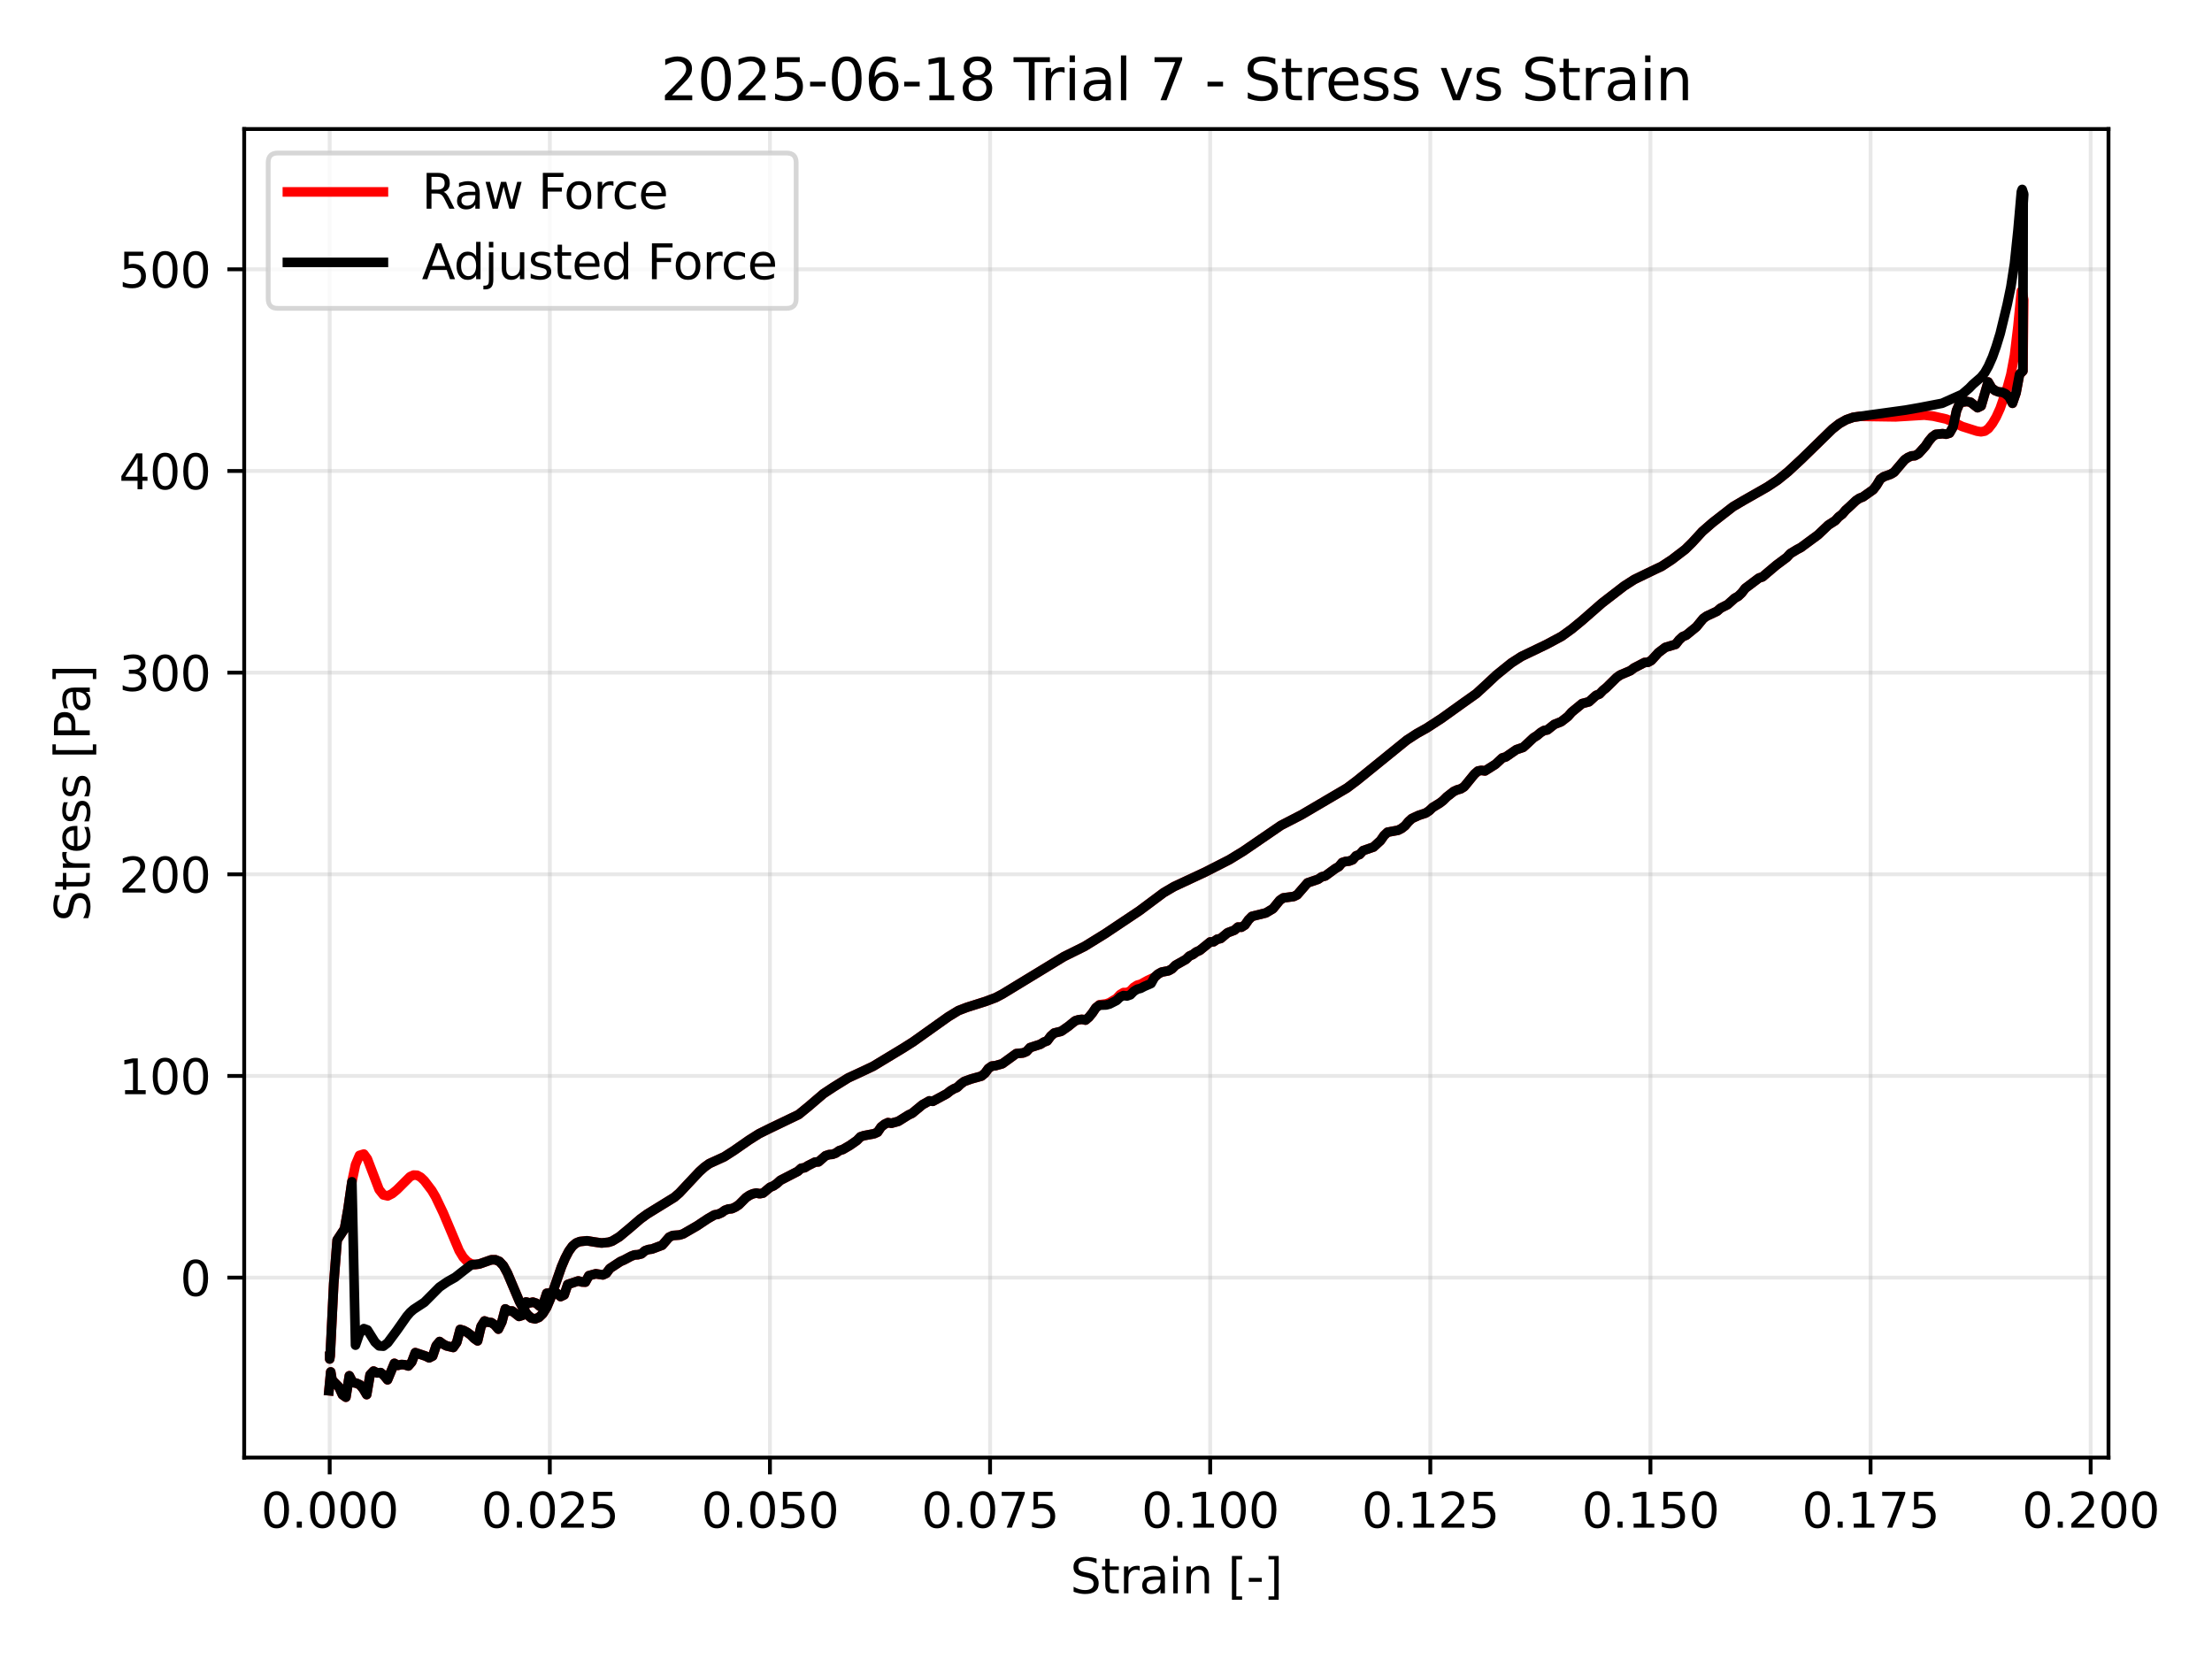 <?xml version="1.0" encoding="utf-8" standalone="no"?>
<!DOCTYPE svg PUBLIC "-//W3C//DTD SVG 1.1//EN"
  "http://www.w3.org/Graphics/SVG/1.1/DTD/svg11.dtd">
<svg xmlns:xlink="http://www.w3.org/1999/xlink" width="460.8pt" height="345.6pt" viewBox="0 0 460.8 345.6" xmlns="http://www.w3.org/2000/svg" version="1.1">
 <defs>
  <style type="text/css">*{stroke-linejoin: round; stroke-linecap: butt}</style>
 </defs>
 <g id="figure_1">
  <g id="patch_1">
   <path d="M 0 345.6 
L 460.8 345.6 
L 460.8 0 
L 0 0 
z
" style="fill: #ffffff"/>
  </g>
  <g id="axes_1">
   <g id="patch_2">
    <path d="M 50.87 303.64 
L 439.238 303.64 
L 439.238 26.88 
L 50.87 26.88 
z
" style="fill: #ffffff"/>
   </g>
   <g id="matplotlib.axis_1">
    <g id="xtick_1">
     <g id="line2d_1">
      <path d="M 68.681 303.64 
L 68.681 26.88 
" clip-path="url(#p1d30af676f)" style="fill: none; stroke: #b0b0b0; stroke-opacity: 0.3; stroke-width: 0.8; stroke-linecap: square"/>
     </g>
     <g id="line2d_2">
      <defs>
       <path id="m12e8b07e0e" d="M 0 0 
L 0 3.5 
" style="stroke: #000000; stroke-width: 0.8"/>
      </defs>
      <g>
       <use xlink:href="#m12e8b07e0e" x="68.681" y="303.64" style="stroke: #000000; stroke-width: 0.8"/>
      </g>
     </g>
     <g id="text_1">
      <!-- 0.000 -->
      <g transform="translate(54.367 318.238) scale(0.1 -0.1)">
       <defs>
        <path id="DejaVuSans-30" d="M 2034 4250 
Q 1547 4250 1301 3770 
Q 1056 3291 1056 2328 
Q 1056 1369 1301 889 
Q 1547 409 2034 409 
Q 2525 409 2770 889 
Q 3016 1369 3016 2328 
Q 3016 3291 2770 3770 
Q 2525 4250 2034 4250 
z
M 2034 4750 
Q 2819 4750 3233 4129 
Q 3647 3509 3647 2328 
Q 3647 1150 3233 529 
Q 2819 -91 2034 -91 
Q 1250 -91 836 529 
Q 422 1150 422 2328 
Q 422 3509 836 4129 
Q 1250 4750 2034 4750 
z
" transform="scale(0.016)"/>
        <path id="DejaVuSans-2e" d="M 684 794 
L 1344 794 
L 1344 0 
L 684 0 
L 684 794 
z
" transform="scale(0.016)"/>
       </defs>
       <use xlink:href="#DejaVuSans-30"/>
       <use xlink:href="#DejaVuSans-2e" transform="translate(63.623 0)"/>
       <use xlink:href="#DejaVuSans-30" transform="translate(95.41 0)"/>
       <use xlink:href="#DejaVuSans-30" transform="translate(159.033 0)"/>
       <use xlink:href="#DejaVuSans-30" transform="translate(222.656 0)"/>
      </g>
     </g>
    </g>
    <g id="xtick_2">
     <g id="line2d_3">
      <path d="M 114.537 303.64 
L 114.537 26.88 
" clip-path="url(#p1d30af676f)" style="fill: none; stroke: #b0b0b0; stroke-opacity: 0.3; stroke-width: 0.8; stroke-linecap: square"/>
     </g>
     <g id="line2d_4">
      <g>
       <use xlink:href="#m12e8b07e0e" x="114.537" y="303.64" style="stroke: #000000; stroke-width: 0.8"/>
      </g>
     </g>
     <g id="text_2">
      <!-- 0.025 -->
      <g transform="translate(100.223 318.238) scale(0.1 -0.1)">
       <defs>
        <path id="DejaVuSans-32" d="M 1228 531 
L 3431 531 
L 3431 0 
L 469 0 
L 469 531 
Q 828 903 1448 1529 
Q 2069 2156 2228 2338 
Q 2531 2678 2651 2914 
Q 2772 3150 2772 3378 
Q 2772 3750 2511 3984 
Q 2250 4219 1831 4219 
Q 1534 4219 1204 4116 
Q 875 4013 500 3803 
L 500 4441 
Q 881 4594 1212 4672 
Q 1544 4750 1819 4750 
Q 2544 4750 2975 4387 
Q 3406 4025 3406 3419 
Q 3406 3131 3298 2873 
Q 3191 2616 2906 2266 
Q 2828 2175 2409 1742 
Q 1991 1309 1228 531 
z
" transform="scale(0.016)"/>
        <path id="DejaVuSans-35" d="M 691 4666 
L 3169 4666 
L 3169 4134 
L 1269 4134 
L 1269 2991 
Q 1406 3038 1543 3061 
Q 1681 3084 1819 3084 
Q 2600 3084 3056 2656 
Q 3513 2228 3513 1497 
Q 3513 744 3044 326 
Q 2575 -91 1722 -91 
Q 1428 -91 1123 -41 
Q 819 9 494 109 
L 494 744 
Q 775 591 1075 516 
Q 1375 441 1709 441 
Q 2250 441 2565 725 
Q 2881 1009 2881 1497 
Q 2881 1984 2565 2268 
Q 2250 2553 1709 2553 
Q 1456 2553 1204 2497 
Q 953 2441 691 2322 
L 691 4666 
z
" transform="scale(0.016)"/>
       </defs>
       <use xlink:href="#DejaVuSans-30"/>
       <use xlink:href="#DejaVuSans-2e" transform="translate(63.623 0)"/>
       <use xlink:href="#DejaVuSans-30" transform="translate(95.41 0)"/>
       <use xlink:href="#DejaVuSans-32" transform="translate(159.033 0)"/>
       <use xlink:href="#DejaVuSans-35" transform="translate(222.656 0)"/>
      </g>
     </g>
    </g>
    <g id="xtick_3">
     <g id="line2d_5">
      <path d="M 160.393 303.64 
L 160.393 26.88 
" clip-path="url(#p1d30af676f)" style="fill: none; stroke: #b0b0b0; stroke-opacity: 0.3; stroke-width: 0.8; stroke-linecap: square"/>
     </g>
     <g id="line2d_6">
      <g>
       <use xlink:href="#m12e8b07e0e" x="160.393" y="303.64" style="stroke: #000000; stroke-width: 0.8"/>
      </g>
     </g>
     <g id="text_3">
      <!-- 0.050 -->
      <g transform="translate(146.079 318.238) scale(0.1 -0.1)">
       <use xlink:href="#DejaVuSans-30"/>
       <use xlink:href="#DejaVuSans-2e" transform="translate(63.623 0)"/>
       <use xlink:href="#DejaVuSans-30" transform="translate(95.41 0)"/>
       <use xlink:href="#DejaVuSans-35" transform="translate(159.033 0)"/>
       <use xlink:href="#DejaVuSans-30" transform="translate(222.656 0)"/>
      </g>
     </g>
    </g>
    <g id="xtick_4">
     <g id="line2d_7">
      <path d="M 206.248 303.64 
L 206.248 26.88 
" clip-path="url(#p1d30af676f)" style="fill: none; stroke: #b0b0b0; stroke-opacity: 0.3; stroke-width: 0.8; stroke-linecap: square"/>
     </g>
     <g id="line2d_8">
      <g>
       <use xlink:href="#m12e8b07e0e" x="206.248" y="303.64" style="stroke: #000000; stroke-width: 0.8"/>
      </g>
     </g>
     <g id="text_4">
      <!-- 0.075 -->
      <g transform="translate(191.934 318.238) scale(0.1 -0.1)">
       <defs>
        <path id="DejaVuSans-37" d="M 525 4666 
L 3525 4666 
L 3525 4397 
L 1831 0 
L 1172 0 
L 2766 4134 
L 525 4134 
L 525 4666 
z
" transform="scale(0.016)"/>
       </defs>
       <use xlink:href="#DejaVuSans-30"/>
       <use xlink:href="#DejaVuSans-2e" transform="translate(63.623 0)"/>
       <use xlink:href="#DejaVuSans-30" transform="translate(95.41 0)"/>
       <use xlink:href="#DejaVuSans-37" transform="translate(159.033 0)"/>
       <use xlink:href="#DejaVuSans-35" transform="translate(222.656 0)"/>
      </g>
     </g>
    </g>
    <g id="xtick_5">
     <g id="line2d_9">
      <path d="M 252.104 303.64 
L 252.104 26.88 
" clip-path="url(#p1d30af676f)" style="fill: none; stroke: #b0b0b0; stroke-opacity: 0.3; stroke-width: 0.8; stroke-linecap: square"/>
     </g>
     <g id="line2d_10">
      <g>
       <use xlink:href="#m12e8b07e0e" x="252.104" y="303.64" style="stroke: #000000; stroke-width: 0.8"/>
      </g>
     </g>
     <g id="text_5">
      <!-- 0.100 -->
      <g transform="translate(237.79 318.238) scale(0.1 -0.1)">
       <defs>
        <path id="DejaVuSans-31" d="M 794 531 
L 1825 531 
L 1825 4091 
L 703 3866 
L 703 4441 
L 1819 4666 
L 2450 4666 
L 2450 531 
L 3481 531 
L 3481 0 
L 794 0 
L 794 531 
z
" transform="scale(0.016)"/>
       </defs>
       <use xlink:href="#DejaVuSans-30"/>
       <use xlink:href="#DejaVuSans-2e" transform="translate(63.623 0)"/>
       <use xlink:href="#DejaVuSans-31" transform="translate(95.41 0)"/>
       <use xlink:href="#DejaVuSans-30" transform="translate(159.033 0)"/>
       <use xlink:href="#DejaVuSans-30" transform="translate(222.656 0)"/>
      </g>
     </g>
    </g>
    <g id="xtick_6">
     <g id="line2d_11">
      <path d="M 297.959 303.64 
L 297.959 26.88 
" clip-path="url(#p1d30af676f)" style="fill: none; stroke: #b0b0b0; stroke-opacity: 0.3; stroke-width: 0.8; stroke-linecap: square"/>
     </g>
     <g id="line2d_12">
      <g>
       <use xlink:href="#m12e8b07e0e" x="297.959" y="303.64" style="stroke: #000000; stroke-width: 0.8"/>
      </g>
     </g>
     <g id="text_6">
      <!-- 0.125 -->
      <g transform="translate(283.645 318.238) scale(0.1 -0.1)">
       <use xlink:href="#DejaVuSans-30"/>
       <use xlink:href="#DejaVuSans-2e" transform="translate(63.623 0)"/>
       <use xlink:href="#DejaVuSans-31" transform="translate(95.41 0)"/>
       <use xlink:href="#DejaVuSans-32" transform="translate(159.033 0)"/>
       <use xlink:href="#DejaVuSans-35" transform="translate(222.656 0)"/>
      </g>
     </g>
    </g>
    <g id="xtick_7">
     <g id="line2d_13">
      <path d="M 343.815 303.64 
L 343.815 26.88 
" clip-path="url(#p1d30af676f)" style="fill: none; stroke: #b0b0b0; stroke-opacity: 0.3; stroke-width: 0.8; stroke-linecap: square"/>
     </g>
     <g id="line2d_14">
      <g>
       <use xlink:href="#m12e8b07e0e" x="343.815" y="303.64" style="stroke: #000000; stroke-width: 0.8"/>
      </g>
     </g>
     <g id="text_7">
      <!-- 0.150 -->
      <g transform="translate(329.501 318.238) scale(0.1 -0.1)">
       <use xlink:href="#DejaVuSans-30"/>
       <use xlink:href="#DejaVuSans-2e" transform="translate(63.623 0)"/>
       <use xlink:href="#DejaVuSans-31" transform="translate(95.41 0)"/>
       <use xlink:href="#DejaVuSans-35" transform="translate(159.033 0)"/>
       <use xlink:href="#DejaVuSans-30" transform="translate(222.656 0)"/>
      </g>
     </g>
    </g>
    <g id="xtick_8">
     <g id="line2d_15">
      <path d="M 389.671 303.64 
L 389.671 26.88 
" clip-path="url(#p1d30af676f)" style="fill: none; stroke: #b0b0b0; stroke-opacity: 0.3; stroke-width: 0.8; stroke-linecap: square"/>
     </g>
     <g id="line2d_16">
      <g>
       <use xlink:href="#m12e8b07e0e" x="389.671" y="303.64" style="stroke: #000000; stroke-width: 0.8"/>
      </g>
     </g>
     <g id="text_8">
      <!-- 0.175 -->
      <g transform="translate(375.357 318.238) scale(0.1 -0.1)">
       <use xlink:href="#DejaVuSans-30"/>
       <use xlink:href="#DejaVuSans-2e" transform="translate(63.623 0)"/>
       <use xlink:href="#DejaVuSans-31" transform="translate(95.41 0)"/>
       <use xlink:href="#DejaVuSans-37" transform="translate(159.033 0)"/>
       <use xlink:href="#DejaVuSans-35" transform="translate(222.656 0)"/>
      </g>
     </g>
    </g>
    <g id="xtick_9">
     <g id="line2d_17">
      <path d="M 435.526 303.64 
L 435.526 26.88 
" clip-path="url(#p1d30af676f)" style="fill: none; stroke: #b0b0b0; stroke-opacity: 0.3; stroke-width: 0.8; stroke-linecap: square"/>
     </g>
     <g id="line2d_18">
      <g>
       <use xlink:href="#m12e8b07e0e" x="435.526" y="303.64" style="stroke: #000000; stroke-width: 0.8"/>
      </g>
     </g>
     <g id="text_9">
      <!-- 0.200 -->
      <g transform="translate(421.212 318.238) scale(0.1 -0.1)">
       <use xlink:href="#DejaVuSans-30"/>
       <use xlink:href="#DejaVuSans-2e" transform="translate(63.623 0)"/>
       <use xlink:href="#DejaVuSans-32" transform="translate(95.41 0)"/>
       <use xlink:href="#DejaVuSans-30" transform="translate(159.033 0)"/>
       <use xlink:href="#DejaVuSans-30" transform="translate(222.656 0)"/>
      </g>
     </g>
    </g>
    <g id="text_10">
     <!-- Strain [-] -->
     <g transform="translate(222.948 331.917) scale(0.1 -0.1)">
      <defs>
       <path id="DejaVuSans-53" d="M 3425 4513 
L 3425 3897 
Q 3066 4069 2747 4153 
Q 2428 4238 2131 4238 
Q 1616 4238 1336 4038 
Q 1056 3838 1056 3469 
Q 1056 3159 1242 3001 
Q 1428 2844 1947 2747 
L 2328 2669 
Q 3034 2534 3370 2195 
Q 3706 1856 3706 1288 
Q 3706 609 3251 259 
Q 2797 -91 1919 -91 
Q 1588 -91 1214 -16 
Q 841 59 441 206 
L 441 856 
Q 825 641 1194 531 
Q 1563 422 1919 422 
Q 2459 422 2753 634 
Q 3047 847 3047 1241 
Q 3047 1584 2836 1778 
Q 2625 1972 2144 2069 
L 1759 2144 
Q 1053 2284 737 2584 
Q 422 2884 422 3419 
Q 422 4038 858 4394 
Q 1294 4750 2059 4750 
Q 2388 4750 2728 4690 
Q 3069 4631 3425 4513 
z
" transform="scale(0.016)"/>
       <path id="DejaVuSans-74" d="M 1172 4494 
L 1172 3500 
L 2356 3500 
L 2356 3053 
L 1172 3053 
L 1172 1153 
Q 1172 725 1289 603 
Q 1406 481 1766 481 
L 2356 481 
L 2356 0 
L 1766 0 
Q 1100 0 847 248 
Q 594 497 594 1153 
L 594 3053 
L 172 3053 
L 172 3500 
L 594 3500 
L 594 4494 
L 1172 4494 
z
" transform="scale(0.016)"/>
       <path id="DejaVuSans-72" d="M 2631 2963 
Q 2534 3019 2420 3045 
Q 2306 3072 2169 3072 
Q 1681 3072 1420 2755 
Q 1159 2438 1159 1844 
L 1159 0 
L 581 0 
L 581 3500 
L 1159 3500 
L 1159 2956 
Q 1341 3275 1631 3429 
Q 1922 3584 2338 3584 
Q 2397 3584 2469 3576 
Q 2541 3569 2628 3553 
L 2631 2963 
z
" transform="scale(0.016)"/>
       <path id="DejaVuSans-61" d="M 2194 1759 
Q 1497 1759 1228 1600 
Q 959 1441 959 1056 
Q 959 750 1161 570 
Q 1363 391 1709 391 
Q 2188 391 2477 730 
Q 2766 1069 2766 1631 
L 2766 1759 
L 2194 1759 
z
M 3341 1997 
L 3341 0 
L 2766 0 
L 2766 531 
Q 2569 213 2275 61 
Q 1981 -91 1556 -91 
Q 1019 -91 701 211 
Q 384 513 384 1019 
Q 384 1609 779 1909 
Q 1175 2209 1959 2209 
L 2766 2209 
L 2766 2266 
Q 2766 2663 2505 2880 
Q 2244 3097 1772 3097 
Q 1472 3097 1187 3025 
Q 903 2953 641 2809 
L 641 3341 
Q 956 3463 1253 3523 
Q 1550 3584 1831 3584 
Q 2591 3584 2966 3190 
Q 3341 2797 3341 1997 
z
" transform="scale(0.016)"/>
       <path id="DejaVuSans-69" d="M 603 3500 
L 1178 3500 
L 1178 0 
L 603 0 
L 603 3500 
z
M 603 4863 
L 1178 4863 
L 1178 4134 
L 603 4134 
L 603 4863 
z
" transform="scale(0.016)"/>
       <path id="DejaVuSans-6e" d="M 3513 2113 
L 3513 0 
L 2938 0 
L 2938 2094 
Q 2938 2591 2744 2837 
Q 2550 3084 2163 3084 
Q 1697 3084 1428 2787 
Q 1159 2491 1159 1978 
L 1159 0 
L 581 0 
L 581 3500 
L 1159 3500 
L 1159 2956 
Q 1366 3272 1645 3428 
Q 1925 3584 2291 3584 
Q 2894 3584 3203 3211 
Q 3513 2838 3513 2113 
z
" transform="scale(0.016)"/>
       <path id="DejaVuSans-20" transform="scale(0.016)"/>
       <path id="DejaVuSans-5b" d="M 550 4863 
L 1875 4863 
L 1875 4416 
L 1125 4416 
L 1125 -397 
L 1875 -397 
L 1875 -844 
L 550 -844 
L 550 4863 
z
" transform="scale(0.016)"/>
       <path id="DejaVuSans-2d" d="M 313 2009 
L 1997 2009 
L 1997 1497 
L 313 1497 
L 313 2009 
z
" transform="scale(0.016)"/>
       <path id="DejaVuSans-5d" d="M 1947 4863 
L 1947 -844 
L 622 -844 
L 622 -397 
L 1369 -397 
L 1369 4416 
L 622 4416 
L 622 4863 
L 1947 4863 
z
" transform="scale(0.016)"/>
      </defs>
      <use xlink:href="#DejaVuSans-53"/>
      <use xlink:href="#DejaVuSans-74" transform="translate(63.477 0)"/>
      <use xlink:href="#DejaVuSans-72" transform="translate(102.686 0)"/>
      <use xlink:href="#DejaVuSans-61" transform="translate(143.799 0)"/>
      <use xlink:href="#DejaVuSans-69" transform="translate(205.078 0)"/>
      <use xlink:href="#DejaVuSans-6e" transform="translate(232.861 0)"/>
      <use xlink:href="#DejaVuSans-20" transform="translate(296.24 0)"/>
      <use xlink:href="#DejaVuSans-5b" transform="translate(328.027 0)"/>
      <use xlink:href="#DejaVuSans-2d" transform="translate(367.041 0)"/>
      <use xlink:href="#DejaVuSans-5d" transform="translate(403.125 0)"/>
     </g>
    </g>
   </g>
   <g id="matplotlib.axis_2">
    <g id="ytick_1">
     <g id="line2d_19">
      <path d="M 50.87 266.153 
L 439.238 266.153 
" clip-path="url(#p1d30af676f)" style="fill: none; stroke: #b0b0b0; stroke-opacity: 0.3; stroke-width: 0.8; stroke-linecap: square"/>
     </g>
     <g id="line2d_20">
      <defs>
       <path id="mb2f8ebc4f3" d="M 0 0 
L -3.5 0 
" style="stroke: #000000; stroke-width: 0.8"/>
      </defs>
      <g>
       <use xlink:href="#mb2f8ebc4f3" x="50.87" y="266.153" style="stroke: #000000; stroke-width: 0.8"/>
      </g>
     </g>
     <g id="text_11">
      <!-- 0 -->
      <g transform="translate(37.508 269.952) scale(0.1 -0.1)">
       <use xlink:href="#DejaVuSans-30"/>
      </g>
     </g>
    </g>
    <g id="ytick_2">
     <g id="line2d_21">
      <path d="M 50.87 224.143 
L 439.238 224.143 
" clip-path="url(#p1d30af676f)" style="fill: none; stroke: #b0b0b0; stroke-opacity: 0.3; stroke-width: 0.8; stroke-linecap: square"/>
     </g>
     <g id="line2d_22">
      <g>
       <use xlink:href="#mb2f8ebc4f3" x="50.87" y="224.143" style="stroke: #000000; stroke-width: 0.8"/>
      </g>
     </g>
     <g id="text_12">
      <!-- 100 -->
      <g transform="translate(24.782 227.943) scale(0.1 -0.1)">
       <use xlink:href="#DejaVuSans-31"/>
       <use xlink:href="#DejaVuSans-30" transform="translate(63.623 0)"/>
       <use xlink:href="#DejaVuSans-30" transform="translate(127.246 0)"/>
      </g>
     </g>
    </g>
    <g id="ytick_3">
     <g id="line2d_23">
      <path d="M 50.87 182.134 
L 439.238 182.134 
" clip-path="url(#p1d30af676f)" style="fill: none; stroke: #b0b0b0; stroke-opacity: 0.3; stroke-width: 0.8; stroke-linecap: square"/>
     </g>
     <g id="line2d_24">
      <g>
       <use xlink:href="#mb2f8ebc4f3" x="50.87" y="182.134" style="stroke: #000000; stroke-width: 0.8"/>
      </g>
     </g>
     <g id="text_13">
      <!-- 200 -->
      <g transform="translate(24.782 185.933) scale(0.1 -0.1)">
       <use xlink:href="#DejaVuSans-32"/>
       <use xlink:href="#DejaVuSans-30" transform="translate(63.623 0)"/>
       <use xlink:href="#DejaVuSans-30" transform="translate(127.246 0)"/>
      </g>
     </g>
    </g>
    <g id="ytick_4">
     <g id="line2d_25">
      <path d="M 50.87 140.124 
L 439.238 140.124 
" clip-path="url(#p1d30af676f)" style="fill: none; stroke: #b0b0b0; stroke-opacity: 0.3; stroke-width: 0.8; stroke-linecap: square"/>
     </g>
     <g id="line2d_26">
      <g>
       <use xlink:href="#mb2f8ebc4f3" x="50.87" y="140.124" style="stroke: #000000; stroke-width: 0.8"/>
      </g>
     </g>
     <g id="text_14">
      <!-- 300 -->
      <g transform="translate(24.782 143.923) scale(0.1 -0.1)">
       <defs>
        <path id="DejaVuSans-33" d="M 2597 2516 
Q 3050 2419 3304 2112 
Q 3559 1806 3559 1356 
Q 3559 666 3084 287 
Q 2609 -91 1734 -91 
Q 1441 -91 1130 -33 
Q 819 25 488 141 
L 488 750 
Q 750 597 1062 519 
Q 1375 441 1716 441 
Q 2309 441 2620 675 
Q 2931 909 2931 1356 
Q 2931 1769 2642 2001 
Q 2353 2234 1838 2234 
L 1294 2234 
L 1294 2753 
L 1863 2753 
Q 2328 2753 2575 2939 
Q 2822 3125 2822 3475 
Q 2822 3834 2567 4026 
Q 2313 4219 1838 4219 
Q 1578 4219 1281 4162 
Q 984 4106 628 3988 
L 628 4550 
Q 988 4650 1302 4700 
Q 1616 4750 1894 4750 
Q 2613 4750 3031 4423 
Q 3450 4097 3450 3541 
Q 3450 3153 3228 2886 
Q 3006 2619 2597 2516 
z
" transform="scale(0.016)"/>
       </defs>
       <use xlink:href="#DejaVuSans-33"/>
       <use xlink:href="#DejaVuSans-30" transform="translate(63.623 0)"/>
       <use xlink:href="#DejaVuSans-30" transform="translate(127.246 0)"/>
      </g>
     </g>
    </g>
    <g id="ytick_5">
     <g id="line2d_27">
      <path d="M 50.87 98.115 
L 439.238 98.115 
" clip-path="url(#p1d30af676f)" style="fill: none; stroke: #b0b0b0; stroke-opacity: 0.3; stroke-width: 0.8; stroke-linecap: square"/>
     </g>
     <g id="line2d_28">
      <g>
       <use xlink:href="#mb2f8ebc4f3" x="50.87" y="98.115" style="stroke: #000000; stroke-width: 0.8"/>
      </g>
     </g>
     <g id="text_15">
      <!-- 400 -->
      <g transform="translate(24.782 101.914) scale(0.1 -0.1)">
       <defs>
        <path id="DejaVuSans-34" d="M 2419 4116 
L 825 1625 
L 2419 1625 
L 2419 4116 
z
M 2253 4666 
L 3047 4666 
L 3047 1625 
L 3713 1625 
L 3713 1100 
L 3047 1100 
L 3047 0 
L 2419 0 
L 2419 1100 
L 313 1100 
L 313 1709 
L 2253 4666 
z
" transform="scale(0.016)"/>
       </defs>
       <use xlink:href="#DejaVuSans-34"/>
       <use xlink:href="#DejaVuSans-30" transform="translate(63.623 0)"/>
       <use xlink:href="#DejaVuSans-30" transform="translate(127.246 0)"/>
      </g>
     </g>
    </g>
    <g id="ytick_6">
     <g id="line2d_29">
      <path d="M 50.87 56.105 
L 439.238 56.105 
" clip-path="url(#p1d30af676f)" style="fill: none; stroke: #b0b0b0; stroke-opacity: 0.3; stroke-width: 0.8; stroke-linecap: square"/>
     </g>
     <g id="line2d_30">
      <g>
       <use xlink:href="#mb2f8ebc4f3" x="50.87" y="56.105" style="stroke: #000000; stroke-width: 0.8"/>
      </g>
     </g>
     <g id="text_16">
      <!-- 500 -->
      <g transform="translate(24.782 59.904) scale(0.1 -0.1)">
       <use xlink:href="#DejaVuSans-35"/>
       <use xlink:href="#DejaVuSans-30" transform="translate(63.623 0)"/>
       <use xlink:href="#DejaVuSans-30" transform="translate(127.246 0)"/>
      </g>
     </g>
    </g>
    <g id="text_17">
     <!-- Stress [Pa] -->
     <g transform="translate(18.703 191.968) rotate(-90) scale(0.1 -0.1)">
      <defs>
       <path id="DejaVuSans-65" d="M 3597 1894 
L 3597 1613 
L 953 1613 
Q 991 1019 1311 708 
Q 1631 397 2203 397 
Q 2534 397 2845 478 
Q 3156 559 3463 722 
L 3463 178 
Q 3153 47 2828 -22 
Q 2503 -91 2169 -91 
Q 1331 -91 842 396 
Q 353 884 353 1716 
Q 353 2575 817 3079 
Q 1281 3584 2069 3584 
Q 2775 3584 3186 3129 
Q 3597 2675 3597 1894 
z
M 3022 2063 
Q 3016 2534 2758 2815 
Q 2500 3097 2075 3097 
Q 1594 3097 1305 2825 
Q 1016 2553 972 2059 
L 3022 2063 
z
" transform="scale(0.016)"/>
       <path id="DejaVuSans-73" d="M 2834 3397 
L 2834 2853 
Q 2591 2978 2328 3040 
Q 2066 3103 1784 3103 
Q 1356 3103 1142 2972 
Q 928 2841 928 2578 
Q 928 2378 1081 2264 
Q 1234 2150 1697 2047 
L 1894 2003 
Q 2506 1872 2764 1633 
Q 3022 1394 3022 966 
Q 3022 478 2636 193 
Q 2250 -91 1575 -91 
Q 1294 -91 989 -36 
Q 684 19 347 128 
L 347 722 
Q 666 556 975 473 
Q 1284 391 1588 391 
Q 1994 391 2212 530 
Q 2431 669 2431 922 
Q 2431 1156 2273 1281 
Q 2116 1406 1581 1522 
L 1381 1569 
Q 847 1681 609 1914 
Q 372 2147 372 2553 
Q 372 3047 722 3315 
Q 1072 3584 1716 3584 
Q 2034 3584 2315 3537 
Q 2597 3491 2834 3397 
z
" transform="scale(0.016)"/>
       <path id="DejaVuSans-50" d="M 1259 4147 
L 1259 2394 
L 2053 2394 
Q 2494 2394 2734 2622 
Q 2975 2850 2975 3272 
Q 2975 3691 2734 3919 
Q 2494 4147 2053 4147 
L 1259 4147 
z
M 628 4666 
L 2053 4666 
Q 2838 4666 3239 4311 
Q 3641 3956 3641 3272 
Q 3641 2581 3239 2228 
Q 2838 1875 2053 1875 
L 1259 1875 
L 1259 0 
L 628 0 
L 628 4666 
z
" transform="scale(0.016)"/>
      </defs>
      <use xlink:href="#DejaVuSans-53"/>
      <use xlink:href="#DejaVuSans-74" transform="translate(63.477 0)"/>
      <use xlink:href="#DejaVuSans-72" transform="translate(102.686 0)"/>
      <use xlink:href="#DejaVuSans-65" transform="translate(141.549 0)"/>
      <use xlink:href="#DejaVuSans-73" transform="translate(203.072 0)"/>
      <use xlink:href="#DejaVuSans-73" transform="translate(255.172 0)"/>
      <use xlink:href="#DejaVuSans-20" transform="translate(307.271 0)"/>
      <use xlink:href="#DejaVuSans-5b" transform="translate(339.059 0)"/>
      <use xlink:href="#DejaVuSans-50" transform="translate(378.072 0)"/>
      <use xlink:href="#DejaVuSans-61" transform="translate(433.875 0)"/>
      <use xlink:href="#DejaVuSans-5d" transform="translate(495.154 0)"/>
     </g>
    </g>
   </g>
   <g id="line2d_31">
    <path d="M 68.681 282.55 
L 68.681 283.1 
L 68.781 282.475 
L 69.525 267.387 
L 70.238 258.312 
L 71.769 255.997 
L 72.486 251.913 
L 73.31 246.187 
L 74.056 242.635 
L 74.884 240.689 
L 75.794 240.41 
L 76.53 241.425 
L 78.975 247.81 
L 79.858 248.922 
L 80.771 249.134 
L 81.714 248.654 
L 82.689 247.849 
L 85.438 245.112 
L 86.16 244.792 
L 86.894 244.825 
L 87.641 245.237 
L 88.401 245.957 
L 89.953 247.997 
L 90.748 249.345 
L 92.358 252.721 
L 95.656 260.543 
L 96.489 261.905 
L 97.325 262.794 
L 98.16 263.286 
L 98.998 263.448 
L 99.835 263.32 
L 102.352 262.438 
L 103.194 262.434 
L 104.033 262.779 
L 104.875 263.68 
L 105.717 265.234 
L 108.227 271.156 
L 109.052 272.697 
L 109.872 273.869 
L 110.686 274.575 
L 111.491 274.746 
L 112.29 274.425 
L 113.082 273.656 
L 113.868 272.383 
L 114.647 270.561 
L 116.959 263.914 
L 117.724 262.112 
L 118.488 260.65 
L 119.252 259.589 
L 120.014 258.949 
L 120.774 258.638 
L 122.294 258.476 
L 123.804 258.725 
L 125.306 258.941 
L 126.798 258.785 
L 127.541 258.543 
L 129.018 257.65 
L 131.212 255.825 
L 133.382 253.954 
L 134.816 252.914 
L 140.472 249.428 
L 141.52 248.525 
L 143.608 246.292 
L 145.686 244.082 
L 146.724 243.145 
L 147.761 242.402 
L 149.835 241.455 
L 150.87 240.983 
L 152.939 239.654 
L 156.042 237.491 
L 158.111 236.185 
L 160.18 235.157 
L 166.376 232.179 
L 168.438 230.496 
L 171.532 227.848 
L 173.599 226.48 
L 176.705 224.549 
L 179.821 223.106 
L 181.898 222.12 
L 188.137 218.347 
L 190.219 217.028 
L 197.544 211.814 
L 199.649 210.528 
L 201.41 209.851 
L 205.298 208.619 
L 207.421 207.824 
L 208.838 207.075 
L 221.628 199.288 
L 225.919 197.161 
L 230.214 194.508 
L 237.377 189.719 
L 242.406 185.964 
L 244.566 184.697 
L 251.059 181.666 
L 256.103 179.092 
L 258.975 177.336 
L 266.838 171.952 
L 271.107 169.749 
L 280.606 164.162 
L 282.694 162.59 
L 293.065 154.18 
L 295.134 152.832 
L 297.205 151.675 
L 300.309 149.66 
L 304.447 146.692 
L 307.552 144.487 
L 309.623 142.585 
L 311.7 140.641 
L 314.826 138.119 
L 316.919 136.769 
L 322.172 134.245 
L 325.328 132.552 
L 327.432 131.031 
L 329.536 129.299 
L 333.75 125.617 
L 338.331 122.083 
L 340.454 120.721 
L 344.71 118.658 
L 346.127 117.995 
L 348.254 116.605 
L 351.083 114.438 
L 352.497 113.044 
L 354.618 110.727 
L 356.743 108.878 
L 361.01 105.558 
L 363.15 104.296 
L 368.155 101.448 
L 370.3 100.026 
L 372.444 98.292 
L 375.301 95.641 
L 381.736 89.365 
L 383.172 88.24 
L 384.608 87.437 
L 386.046 86.933 
L 387.48 86.731 
L 394.891 86.843 
L 400.876 86.479 
L 402.757 86.695 
L 405.446 87.299 
L 407.136 88.035 
L 408.734 88.837 
L 411.836 89.82 
L 412.684 89.954 
L 413.479 89.808 
L 414.222 89.284 
L 415.075 88.191 
L 415.85 86.869 
L 416.68 85.042 
L 418.134 80.813 
L 418.896 78.043 
L 419.648 74.066 
L 420.372 67.991 
L 421.083 60.635 
L 421.261 60.783 
L 421.585 62.466 
L 421.409 77.271 
L 420.702 77.992 
L 419.979 81.848 
L 419.236 84.012 
L 418.52 82.665 
L 417.769 82.017 
L 417.029 81.692 
L 416.323 81.648 
L 415.608 81.36 
L 414.9 80.821 
L 414.165 79.571 
L 412.711 84.562 
L 411.964 84.931 
L 410.511 83.798 
L 409.759 83.64 
L 408.305 83.831 
L 407.579 85.527 
L 406.854 88.955 
L 406.125 90.224 
L 405.411 90.453 
L 404.689 90.344 
L 403.243 90.492 
L 402.527 91.011 
L 401.815 91.851 
L 401.091 92.93 
L 399.651 94.523 
L 398.91 94.928 
L 398.196 94.982 
L 397.481 95.29 
L 396.768 95.78 
L 394.571 98.369 
L 393.855 98.796 
L 392.415 99.308 
L 391.685 99.825 
L 390.954 101.05 
L 390.223 102.003 
L 388.078 103.525 
L 387.359 103.796 
L 386.651 104.262 
L 385.204 105.631 
L 384.488 106.269 
L 383.765 107.12 
L 383.029 107.676 
L 382.317 108.456 
L 380.884 109.375 
L 378.706 111.434 
L 375.115 114.081 
L 374.406 114.446 
L 372.943 115.33 
L 372.213 116.12 
L 370.049 117.73 
L 367.151 120.179 
L 366.412 120.415 
L 363.56 122.565 
L 362.834 123.513 
L 362.103 124.21 
L 361.365 124.625 
L 359.894 125.944 
L 358.418 126.695 
L 357.678 127.341 
L 355.539 128.341 
L 354.827 128.836 
L 353.377 130.601 
L 351.253 132.331 
L 350.515 132.628 
L 349.779 133.323 
L 349.072 134.225 
L 346.93 134.859 
L 345.463 135.972 
L 344.006 137.579 
L 343.298 137.966 
L 342.589 138.011 
L 340.389 139.15 
L 339.661 139.705 
L 337.505 140.626 
L 336.792 141.126 
L 334.653 143.238 
L 333.946 143.803 
L 333.211 144.576 
L 332.477 144.864 
L 331.001 146.199 
L 329.58 146.571 
L 327.384 148.378 
L 326.646 149.242 
L 325.218 150.347 
L 323.8 150.904 
L 322.354 152.049 
L 321.637 152.178 
L 320.921 152.619 
L 320.212 153.22 
L 319.48 153.67 
L 318.03 155.028 
L 317.295 155.689 
L 315.869 156.17 
L 313.692 157.68 
L 312.963 157.89 
L 311.522 159.222 
L 309.35 160.595 
L 308.617 160.483 
L 307.89 160.618 
L 307.18 161.233 
L 304.991 163.909 
L 304.279 164.342 
L 303.562 164.541 
L 302.847 164.866 
L 301.4 165.996 
L 300.662 166.733 
L 299.923 167.307 
L 298.451 168.204 
L 297.718 168.896 
L 296.981 169.384 
L 295.559 169.849 
L 294.125 170.507 
L 293.408 171.164 
L 292.69 172.024 
L 291.955 172.596 
L 291.235 172.962 
L 289.052 173.358 
L 288.316 174.061 
L 287.586 175.109 
L 286.126 176.451 
L 283.964 177.196 
L 283.228 178.002 
L 282.49 178.286 
L 281.781 179.101 
L 281.058 179.381 
L 280.331 179.455 
L 279.61 179.684 
L 278.901 180.528 
L 278.193 180.927 
L 276.069 182.478 
L 275.33 182.662 
L 274.595 183.164 
L 272.39 183.917 
L 270.221 186.408 
L 269.508 186.76 
L 267.333 187.051 
L 266.6 187.549 
L 265.17 189.305 
L 263.696 190.181 
L 260.809 190.897 
L 260.071 191.641 
L 259.337 192.697 
L 258.605 193.156 
L 257.887 193.127 
L 257.163 193.771 
L 255.733 194.31 
L 254.286 195.507 
L 253.555 195.665 
L 252.817 196.183 
L 252.109 196.227 
L 249.934 197.986 
L 249.196 198.31 
L 248.487 198.845 
L 247.777 199.159 
L 247.072 199.845 
L 244.873 201.089 
L 244.137 201.836 
L 243.422 202.232 
L 241.983 202.505 
L 241.245 202.919 
L 240.519 203.56 
L 239.055 204.247 
L 237.628 205.027 
L 236.909 205.225 
L 236.195 205.67 
L 235.488 206.429 
L 234.782 206.75 
L 234.046 206.763 
L 233.323 207.198 
L 232.604 207.989 
L 231.145 208.866 
L 230.434 209.124 
L 229.009 209.315 
L 228.281 209.947 
L 227.565 211.019 
L 226.841 211.898 
L 226.134 212.502 
L 225.413 212.346 
L 224.691 212.435 
L 223.98 212.652 
L 222.512 213.837 
L 221.063 214.845 
L 219.617 215.197 
L 218.888 215.845 
L 218.157 216.829 
L 217.45 217.09 
L 216.731 217.544 
L 214.567 218.244 
L 213.838 219.049 
L 213.128 219.347 
L 211.703 219.489 
L 208.795 221.602 
L 207.342 222.007 
L 206.626 222.084 
L 205.9 222.587 
L 205.187 223.57 
L 204.458 224.171 
L 202.303 224.773 
L 200.852 225.297 
L 200.128 225.83 
L 199.398 226.526 
L 198.693 226.825 
L 197.985 227.247 
L 197.245 227.838 
L 194.317 229.424 
L 193.6 229.334 
L 192.18 230.126 
L 190.001 231.925 
L 189.264 232.265 
L 187.132 233.597 
L 185.692 233.994 
L 184.975 233.863 
L 184.269 234.2 
L 183.542 234.776 
L 182.816 235.852 
L 182.109 236.17 
L 179.948 236.581 
L 179.24 236.823 
L 178.507 237.584 
L 177.042 238.608 
L 175.572 239.465 
L 174.832 239.696 
L 174.123 240.205 
L 173.411 240.47 
L 172.701 240.527 
L 171.968 240.77 
L 170.511 242.037 
L 169.796 242.084 
L 168.35 242.809 
L 167.624 243.257 
L 166.906 243.371 
L 166.199 244.01 
L 162.562 245.887 
L 161.852 246.534 
L 161.145 247.027 
L 160.412 247.335 
L 158.967 248.538 
L 158.261 248.674 
L 157.547 248.534 
L 156.832 248.693 
L 156.119 249.007 
L 155.41 249.488 
L 153.943 250.96 
L 153.202 251.45 
L 152.464 251.792 
L 151.732 251.86 
L 151.007 252.125 
L 150.28 252.648 
L 149.544 252.963 
L 148.831 253.082 
L 147.4 253.908 
L 145.223 255.358 
L 142.32 257.036 
L 141.584 257.272 
L 140.136 257.38 
L 139.403 257.724 
L 137.952 259.396 
L 135.81 260.201 
L 135.101 260.293 
L 134.366 260.551 
L 133.633 261.19 
L 132.894 261.38 
L 132.187 261.419 
L 131.448 261.7 
L 129.98 262.483 
L 129.24 262.801 
L 127.04 264.248 
L 126.31 265.247 
L 125.588 265.584 
L 124.113 265.353 
L 122.68 265.741 
L 121.945 267.09 
L 121.206 267.059 
L 120.472 266.841 
L 118.268 267.581 
L 117.532 269.749 
L 116.793 270.101 
L 116.056 269.45 
L 115.324 269.295 
L 113.897 269.41 
L 113.183 271.604 
L 112.46 272.127 
L 111.732 271.502 
L 111.004 271.259 
L 110.298 271.429 
L 109.59 271.223 
L 108.854 273.995 
L 108.12 274.23 
L 106.702 273.11 
L 105.978 273.11 
L 105.262 272.667 
L 104.55 275.378 
L 103.817 276.88 
L 103.075 276.01 
L 102.354 275.522 
L 101.647 275.44 
L 100.933 275.183 
L 100.212 276.312 
L 99.496 279.327 
L 98.768 278.818 
L 98.042 278.086 
L 97.318 277.556 
L 96.581 277.159 
L 95.859 276.952 
L 95.15 279.651 
L 94.42 280.701 
L 92.992 280.359 
L 92.285 279.989 
L 91.573 279.467 
L 90.858 280.338 
L 90.132 282.489 
L 89.403 282.859 
L 88.67 282.502 
L 86.515 281.781 
L 85.778 283.723 
L 85.061 284.555 
L 84.323 284.307 
L 83.617 284.259 
L 82.892 284.429 
L 82.158 284.009 
L 80.732 287.436 
L 80.015 286.549 
L 79.29 285.938 
L 78.553 286 
L 77.817 285.622 
L 77.098 286.381 
L 76.385 290.521 
L 75.678 289.319 
L 74.969 288.472 
L 74.231 288.14 
L 73.49 288.007 
L 72.774 286.596 
L 72.056 291.06 
L 71.337 290.547 
L 70.606 288.953 
L 69.174 287.468 
L 68.897 285.799 
L 68.523 289.714 
L 68.523 289.714 
" clip-path="url(#p1d30af676f)" style="fill: none; stroke: #ff0000; stroke-width: 2; stroke-linecap: square"/>
   </g>
   <g id="line2d_32">
    <path d="M 68.681 282.55 
L 68.681 283.1 
L 68.781 282.475 
L 69.525 267.387 
L 70.238 258.312 
L 71.769 255.997 
L 72.486 251.913 
L 73.31 246.187 
L 74.056 280.222 
L 74.884 277.804 
L 75.794 276.772 
L 76.53 277.044 
L 78.125 279.584 
L 78.975 280.371 
L 79.858 280.434 
L 80.771 279.727 
L 82.689 277.142 
L 84.73 274.233 
L 85.438 273.403 
L 86.16 272.769 
L 88.401 271.301 
L 91.548 268.132 
L 93.176 267.016 
L 94.825 266.089 
L 96.489 264.78 
L 98.16 263.494 
L 99.835 263.32 
L 102.352 262.438 
L 103.194 262.434 
L 104.033 262.779 
L 104.875 263.68 
L 105.717 265.234 
L 108.227 271.156 
L 109.052 272.697 
L 109.872 273.869 
L 110.686 274.575 
L 111.491 274.746 
L 112.29 274.425 
L 113.082 273.656 
L 113.868 272.383 
L 114.647 270.561 
L 116.959 263.914 
L 117.724 262.112 
L 118.488 260.65 
L 119.252 259.589 
L 120.014 258.949 
L 120.774 258.638 
L 122.294 258.476 
L 123.804 258.725 
L 125.306 258.941 
L 126.798 258.785 
L 127.541 258.543 
L 129.018 257.65 
L 131.212 255.825 
L 133.382 253.954 
L 134.816 252.914 
L 140.472 249.428 
L 141.52 248.525 
L 143.608 246.292 
L 145.686 244.082 
L 146.724 243.145 
L 147.761 242.402 
L 149.835 241.455 
L 150.87 240.983 
L 152.939 239.654 
L 156.042 237.491 
L 158.111 236.185 
L 160.18 235.157 
L 166.376 232.179 
L 168.438 230.496 
L 171.532 227.848 
L 173.599 226.48 
L 176.705 224.549 
L 179.821 223.106 
L 181.898 222.12 
L 188.137 218.347 
L 190.219 217.028 
L 197.544 211.814 
L 199.649 210.528 
L 201.41 209.851 
L 205.298 208.619 
L 207.421 207.824 
L 208.838 207.075 
L 221.628 199.288 
L 225.919 197.161 
L 230.214 194.508 
L 237.377 189.719 
L 242.406 185.964 
L 244.566 184.697 
L 251.059 181.666 
L 256.103 179.092 
L 258.975 177.336 
L 266.838 171.952 
L 271.107 169.749 
L 280.606 164.162 
L 282.694 162.59 
L 293.065 154.18 
L 295.134 152.832 
L 297.205 151.675 
L 300.309 149.66 
L 304.447 146.692 
L 307.552 144.487 
L 309.623 142.585 
L 311.7 140.641 
L 314.826 138.119 
L 316.919 136.769 
L 322.172 134.245 
L 325.328 132.552 
L 327.432 131.031 
L 329.536 129.299 
L 333.75 125.617 
L 338.331 122.083 
L 340.454 120.721 
L 344.71 118.658 
L 346.127 117.995 
L 348.254 116.605 
L 351.083 114.438 
L 352.497 113.044 
L 354.618 110.727 
L 356.743 108.878 
L 361.01 105.558 
L 363.15 104.296 
L 368.155 101.448 
L 370.3 100.026 
L 372.444 98.292 
L 375.301 95.641 
L 381.736 89.365 
L 383.172 88.24 
L 384.608 87.437 
L 386.046 86.933 
L 387.48 86.729 
L 396.934 85.431 
L 399.911 84.909 
L 404.57 84.013 
L 408.734 82.149 
L 410.229 80.861 
L 410.937 80.118 
L 412.684 78.597 
L 413.479 77.614 
L 414.222 76.287 
L 415.075 74.363 
L 415.85 72.171 
L 416.68 69.461 
L 418.134 63.459 
L 418.896 59.78 
L 419.648 54.922 
L 420.372 48.02 
L 421.083 39.927 
L 421.261 39.46 
L 421.585 40.446 
L 421.467 42.323 
L 421.409 77.271 
L 420.702 77.992 
L 419.979 81.848 
L 419.236 84.012 
L 418.52 82.665 
L 417.769 82.017 
L 417.029 81.692 
L 416.323 81.648 
L 415.608 81.36 
L 414.9 80.821 
L 414.165 79.571 
L 412.711 84.562 
L 411.964 84.931 
L 410.511 83.798 
L 409.759 83.64 
L 408.305 83.831 
L 407.579 85.527 
L 406.854 88.955 
L 406.125 90.224 
L 405.411 90.453 
L 404.689 90.344 
L 403.243 90.492 
L 402.527 91.011 
L 401.815 91.851 
L 401.091 92.93 
L 399.651 94.523 
L 398.91 94.928 
L 398.196 94.982 
L 397.481 95.29 
L 396.768 95.78 
L 394.571 98.369 
L 393.855 98.796 
L 392.415 99.308 
L 391.685 99.825 
L 390.954 101.05 
L 390.223 102.003 
L 388.078 103.525 
L 387.359 103.796 
L 386.651 104.262 
L 385.204 105.631 
L 384.488 106.269 
L 383.765 107.12 
L 383.029 107.676 
L 382.317 108.456 
L 380.884 109.375 
L 378.706 111.434 
L 375.115 114.081 
L 374.406 114.446 
L 372.943 115.33 
L 372.213 116.12 
L 370.049 117.73 
L 367.151 120.179 
L 366.412 120.415 
L 363.56 122.565 
L 362.834 123.513 
L 362.103 124.21 
L 361.365 124.625 
L 359.894 125.944 
L 358.418 126.695 
L 357.678 127.341 
L 355.539 128.341 
L 354.827 128.836 
L 353.377 130.601 
L 351.253 132.331 
L 350.515 132.628 
L 349.779 133.323 
L 349.072 134.225 
L 346.93 134.859 
L 345.463 135.972 
L 344.006 137.579 
L 343.298 137.966 
L 342.589 138.011 
L 340.389 139.15 
L 339.661 139.705 
L 337.505 140.626 
L 336.792 141.126 
L 334.653 143.238 
L 333.946 143.803 
L 333.211 144.576 
L 332.477 144.864 
L 331.001 146.199 
L 329.58 146.571 
L 327.384 148.378 
L 326.646 149.242 
L 325.218 150.347 
L 323.8 150.904 
L 322.354 152.049 
L 321.637 152.178 
L 320.921 152.619 
L 320.212 153.22 
L 319.48 153.67 
L 318.03 155.028 
L 317.295 155.689 
L 315.869 156.17 
L 313.692 157.68 
L 312.963 157.89 
L 311.522 159.222 
L 309.35 160.595 
L 308.617 160.483 
L 307.89 160.618 
L 307.18 161.233 
L 304.991 163.909 
L 304.279 164.342 
L 303.562 164.541 
L 302.847 164.866 
L 301.4 165.996 
L 300.662 166.733 
L 299.923 167.307 
L 298.451 168.204 
L 297.718 168.896 
L 296.981 169.384 
L 295.559 169.849 
L 294.125 170.507 
L 293.408 171.164 
L 292.69 172.024 
L 291.955 172.596 
L 291.235 172.962 
L 289.052 173.358 
L 288.316 174.061 
L 287.586 175.109 
L 286.126 176.451 
L 283.964 177.196 
L 283.228 178.002 
L 282.49 178.286 
L 281.781 179.101 
L 281.058 179.381 
L 280.331 179.455 
L 279.61 179.684 
L 278.901 180.528 
L 278.193 180.927 
L 276.069 182.478 
L 275.33 182.662 
L 274.595 183.164 
L 272.39 183.917 
L 270.221 186.408 
L 269.508 186.76 
L 267.333 187.051 
L 266.6 187.549 
L 265.17 189.305 
L 263.696 190.181 
L 260.809 190.897 
L 260.071 191.641 
L 259.337 192.697 
L 258.605 193.156 
L 257.887 193.127 
L 257.163 193.771 
L 255.733 194.31 
L 254.286 195.507 
L 253.555 195.665 
L 252.817 196.183 
L 252.109 196.227 
L 249.934 197.986 
L 249.196 198.31 
L 248.487 198.845 
L 247.777 199.159 
L 247.072 199.845 
L 244.873 201.089 
L 244.137 201.836 
L 243.422 202.232 
L 241.983 202.505 
L 241.245 202.919 
L 240.519 203.56 
L 239.793 204.877 
L 238.344 205.506 
L 237.628 205.886 
L 236.909 206.071 
L 236.195 206.507 
L 235.488 207.233 
L 234.782 207.482 
L 234.046 207.393 
L 233.323 207.721 
L 232.604 208.42 
L 231.145 209.162 
L 230.434 209.351 
L 229.009 209.398 
L 228.281 209.947 
L 227.565 211.019 
L 226.841 211.898 
L 226.134 212.502 
L 225.413 212.346 
L 224.691 212.435 
L 223.98 212.652 
L 222.512 213.837 
L 221.063 214.845 
L 219.617 215.197 
L 218.888 215.845 
L 218.157 216.829 
L 217.45 217.09 
L 216.731 217.544 
L 214.567 218.244 
L 213.838 219.049 
L 213.128 219.347 
L 211.703 219.489 
L 208.795 221.602 
L 207.342 222.007 
L 206.626 222.084 
L 205.9 222.587 
L 205.187 223.57 
L 204.458 224.171 
L 202.303 224.773 
L 200.852 225.297 
L 200.128 225.83 
L 199.398 226.526 
L 198.693 226.825 
L 197.985 227.247 
L 197.245 227.838 
L 194.317 229.424 
L 193.6 229.334 
L 192.18 230.126 
L 190.001 231.925 
L 189.264 232.265 
L 187.132 233.597 
L 185.692 233.994 
L 184.975 233.863 
L 184.269 234.2 
L 183.542 234.776 
L 182.816 235.852 
L 182.109 236.17 
L 179.948 236.581 
L 179.24 236.823 
L 178.507 237.584 
L 177.042 238.608 
L 175.572 239.465 
L 174.832 239.696 
L 174.123 240.205 
L 173.411 240.47 
L 172.701 240.527 
L 171.968 240.77 
L 170.511 242.037 
L 169.796 242.084 
L 168.35 242.809 
L 167.624 243.257 
L 166.906 243.371 
L 166.199 244.01 
L 162.562 245.887 
L 161.852 246.534 
L 161.145 247.027 
L 160.412 247.335 
L 158.967 248.538 
L 158.261 248.674 
L 157.547 248.534 
L 156.832 248.693 
L 156.119 249.007 
L 155.41 249.488 
L 153.943 250.96 
L 153.202 251.45 
L 152.464 251.792 
L 151.732 251.86 
L 151.007 252.125 
L 150.28 252.648 
L 149.544 252.963 
L 148.831 253.082 
L 147.4 253.908 
L 145.223 255.358 
L 142.32 257.036 
L 141.584 257.272 
L 140.136 257.38 
L 139.403 257.724 
L 137.952 259.396 
L 135.81 260.201 
L 135.101 260.293 
L 134.366 260.551 
L 133.633 261.19 
L 132.894 261.38 
L 132.187 261.419 
L 131.448 261.7 
L 129.98 262.483 
L 129.24 262.801 
L 127.04 264.248 
L 126.31 265.247 
L 125.588 265.584 
L 124.113 265.353 
L 122.68 265.741 
L 121.945 267.09 
L 121.206 267.059 
L 120.472 266.841 
L 118.268 267.581 
L 117.532 269.749 
L 116.793 270.101 
L 116.056 269.45 
L 115.324 269.295 
L 113.897 269.41 
L 113.183 271.604 
L 112.46 272.127 
L 111.732 271.502 
L 111.004 271.259 
L 110.298 271.429 
L 109.59 271.223 
L 108.854 273.995 
L 108.12 274.23 
L 106.702 273.11 
L 105.978 273.11 
L 105.262 272.667 
L 104.55 275.378 
L 103.817 276.88 
L 103.075 276.01 
L 102.354 275.522 
L 101.647 275.44 
L 100.933 275.183 
L 100.212 276.312 
L 99.496 279.327 
L 98.768 278.818 
L 98.042 278.086 
L 97.318 277.556 
L 96.581 277.159 
L 95.859 276.952 
L 95.15 279.651 
L 94.42 280.701 
L 92.992 280.359 
L 92.285 279.989 
L 91.573 279.467 
L 90.858 280.338 
L 90.132 282.489 
L 89.403 282.859 
L 88.67 282.502 
L 86.515 281.781 
L 85.778 283.723 
L 85.061 284.555 
L 84.323 284.307 
L 83.617 284.259 
L 82.892 284.429 
L 82.158 284.009 
L 80.732 287.436 
L 80.015 286.549 
L 79.29 285.938 
L 78.553 286 
L 77.817 285.622 
L 77.098 286.381 
L 76.385 290.521 
L 75.678 289.319 
L 74.969 288.472 
L 74.231 288.14 
L 73.49 288.007 
L 72.774 286.596 
L 72.056 291.06 
L 71.337 290.547 
L 70.606 288.953 
L 69.174 287.468 
L 68.897 285.799 
L 68.523 289.714 
L 68.523 289.714 
" clip-path="url(#p1d30af676f)" style="fill: none; stroke: #000000; stroke-width: 2; stroke-linecap: square"/>
   </g>
   <g id="patch_3">
    <path d="M 50.87 303.64 
L 50.87 26.88 
" style="fill: none; stroke: #000000; stroke-width: 0.8; stroke-linejoin: miter; stroke-linecap: square"/>
   </g>
   <g id="patch_4">
    <path d="M 439.238 303.64 
L 439.238 26.88 
" style="fill: none; stroke: #000000; stroke-width: 0.8; stroke-linejoin: miter; stroke-linecap: square"/>
   </g>
   <g id="patch_5">
    <path d="M 50.87 303.64 
L 439.238 303.64 
" style="fill: none; stroke: #000000; stroke-width: 0.8; stroke-linejoin: miter; stroke-linecap: square"/>
   </g>
   <g id="patch_6">
    <path d="M 50.87 26.88 
L 439.238 26.88 
" style="fill: none; stroke: #000000; stroke-width: 0.8; stroke-linejoin: miter; stroke-linecap: square"/>
   </g>
   <g id="text_18">
    <!-- 2025-06-18 Trial 7 - Stress vs Strain -->
    <g transform="translate(137.617 20.88) scale(0.12 -0.12)">
     <defs>
      <path id="DejaVuSans-36" d="M 2113 2584 
Q 1688 2584 1439 2293 
Q 1191 2003 1191 1497 
Q 1191 994 1439 701 
Q 1688 409 2113 409 
Q 2538 409 2786 701 
Q 3034 994 3034 1497 
Q 3034 2003 2786 2293 
Q 2538 2584 2113 2584 
z
M 3366 4563 
L 3366 3988 
Q 3128 4100 2886 4159 
Q 2644 4219 2406 4219 
Q 1781 4219 1451 3797 
Q 1122 3375 1075 2522 
Q 1259 2794 1537 2939 
Q 1816 3084 2150 3084 
Q 2853 3084 3261 2657 
Q 3669 2231 3669 1497 
Q 3669 778 3244 343 
Q 2819 -91 2113 -91 
Q 1303 -91 875 529 
Q 447 1150 447 2328 
Q 447 3434 972 4092 
Q 1497 4750 2381 4750 
Q 2619 4750 2861 4703 
Q 3103 4656 3366 4563 
z
" transform="scale(0.016)"/>
      <path id="DejaVuSans-38" d="M 2034 2216 
Q 1584 2216 1326 1975 
Q 1069 1734 1069 1313 
Q 1069 891 1326 650 
Q 1584 409 2034 409 
Q 2484 409 2743 651 
Q 3003 894 3003 1313 
Q 3003 1734 2745 1975 
Q 2488 2216 2034 2216 
z
M 1403 2484 
Q 997 2584 770 2862 
Q 544 3141 544 3541 
Q 544 4100 942 4425 
Q 1341 4750 2034 4750 
Q 2731 4750 3128 4425 
Q 3525 4100 3525 3541 
Q 3525 3141 3298 2862 
Q 3072 2584 2669 2484 
Q 3125 2378 3379 2068 
Q 3634 1759 3634 1313 
Q 3634 634 3220 271 
Q 2806 -91 2034 -91 
Q 1263 -91 848 271 
Q 434 634 434 1313 
Q 434 1759 690 2068 
Q 947 2378 1403 2484 
z
M 1172 3481 
Q 1172 3119 1398 2916 
Q 1625 2713 2034 2713 
Q 2441 2713 2670 2916 
Q 2900 3119 2900 3481 
Q 2900 3844 2670 4047 
Q 2441 4250 2034 4250 
Q 1625 4250 1398 4047 
Q 1172 3844 1172 3481 
z
" transform="scale(0.016)"/>
      <path id="DejaVuSans-54" d="M -19 4666 
L 3928 4666 
L 3928 4134 
L 2272 4134 
L 2272 0 
L 1638 0 
L 1638 4134 
L -19 4134 
L -19 4666 
z
" transform="scale(0.016)"/>
      <path id="DejaVuSans-6c" d="M 603 4863 
L 1178 4863 
L 1178 0 
L 603 0 
L 603 4863 
z
" transform="scale(0.016)"/>
      <path id="DejaVuSans-76" d="M 191 3500 
L 800 3500 
L 1894 563 
L 2988 3500 
L 3597 3500 
L 2284 0 
L 1503 0 
L 191 3500 
z
" transform="scale(0.016)"/>
     </defs>
     <use xlink:href="#DejaVuSans-32"/>
     <use xlink:href="#DejaVuSans-30" transform="translate(63.623 0)"/>
     <use xlink:href="#DejaVuSans-32" transform="translate(127.246 0)"/>
     <use xlink:href="#DejaVuSans-35" transform="translate(190.869 0)"/>
     <use xlink:href="#DejaVuSans-2d" transform="translate(254.492 0)"/>
     <use xlink:href="#DejaVuSans-30" transform="translate(290.576 0)"/>
     <use xlink:href="#DejaVuSans-36" transform="translate(354.199 0)"/>
     <use xlink:href="#DejaVuSans-2d" transform="translate(417.822 0)"/>
     <use xlink:href="#DejaVuSans-31" transform="translate(453.906 0)"/>
     <use xlink:href="#DejaVuSans-38" transform="translate(517.529 0)"/>
     <use xlink:href="#DejaVuSans-20" transform="translate(581.152 0)"/>
     <use xlink:href="#DejaVuSans-54" transform="translate(612.939 0)"/>
     <use xlink:href="#DejaVuSans-72" transform="translate(659.273 0)"/>
     <use xlink:href="#DejaVuSans-69" transform="translate(700.387 0)"/>
     <use xlink:href="#DejaVuSans-61" transform="translate(728.17 0)"/>
     <use xlink:href="#DejaVuSans-6c" transform="translate(789.449 0)"/>
     <use xlink:href="#DejaVuSans-20" transform="translate(817.232 0)"/>
     <use xlink:href="#DejaVuSans-37" transform="translate(849.02 0)"/>
     <use xlink:href="#DejaVuSans-20" transform="translate(912.643 0)"/>
     <use xlink:href="#DejaVuSans-2d" transform="translate(944.43 0)"/>
     <use xlink:href="#DejaVuSans-20" transform="translate(980.514 0)"/>
     <use xlink:href="#DejaVuSans-53" transform="translate(1012.301 0)"/>
     <use xlink:href="#DejaVuSans-74" transform="translate(1075.777 0)"/>
     <use xlink:href="#DejaVuSans-72" transform="translate(1114.986 0)"/>
     <use xlink:href="#DejaVuSans-65" transform="translate(1153.85 0)"/>
     <use xlink:href="#DejaVuSans-73" transform="translate(1215.373 0)"/>
     <use xlink:href="#DejaVuSans-73" transform="translate(1267.473 0)"/>
     <use xlink:href="#DejaVuSans-20" transform="translate(1319.572 0)"/>
     <use xlink:href="#DejaVuSans-76" transform="translate(1351.359 0)"/>
     <use xlink:href="#DejaVuSans-73" transform="translate(1410.539 0)"/>
     <use xlink:href="#DejaVuSans-20" transform="translate(1462.639 0)"/>
     <use xlink:href="#DejaVuSans-53" transform="translate(1494.426 0)"/>
     <use xlink:href="#DejaVuSans-74" transform="translate(1557.902 0)"/>
     <use xlink:href="#DejaVuSans-72" transform="translate(1597.111 0)"/>
     <use xlink:href="#DejaVuSans-61" transform="translate(1638.225 0)"/>
     <use xlink:href="#DejaVuSans-69" transform="translate(1699.504 0)"/>
     <use xlink:href="#DejaVuSans-6e" transform="translate(1727.287 0)"/>
    </g>
   </g>
   <g id="legend_1">
    <g id="patch_7">
     <path d="M 57.87 64.236 
L 163.854 64.236 
Q 165.854 64.236 165.854 62.236 
L 165.854 33.88 
Q 165.854 31.88 163.854 31.88 
L 57.87 31.88 
Q 55.87 31.88 55.87 33.88 
L 55.87 62.236 
Q 55.87 64.236 57.87 64.236 
z
" style="fill: #ffffff; opacity: 0.8; stroke: #cccccc; stroke-linejoin: miter"/>
    </g>
    <g id="line2d_33">
     <path d="M 59.87 39.978 
L 69.87 39.978 
L 79.87 39.978 
" style="fill: none; stroke: #ff0000; stroke-width: 2; stroke-linecap: square"/>
    </g>
    <g id="text_19">
     <!-- Raw Force -->
     <g transform="translate(87.87 43.478) scale(0.1 -0.1)">
      <defs>
       <path id="DejaVuSans-52" d="M 2841 2188 
Q 3044 2119 3236 1894 
Q 3428 1669 3622 1275 
L 4263 0 
L 3584 0 
L 2988 1197 
Q 2756 1666 2539 1819 
Q 2322 1972 1947 1972 
L 1259 1972 
L 1259 0 
L 628 0 
L 628 4666 
L 2053 4666 
Q 2853 4666 3247 4331 
Q 3641 3997 3641 3322 
Q 3641 2881 3436 2590 
Q 3231 2300 2841 2188 
z
M 1259 4147 
L 1259 2491 
L 2053 2491 
Q 2509 2491 2742 2702 
Q 2975 2913 2975 3322 
Q 2975 3731 2742 3939 
Q 2509 4147 2053 4147 
L 1259 4147 
z
" transform="scale(0.016)"/>
       <path id="DejaVuSans-77" d="M 269 3500 
L 844 3500 
L 1563 769 
L 2278 3500 
L 2956 3500 
L 3675 769 
L 4391 3500 
L 4966 3500 
L 4050 0 
L 3372 0 
L 2619 2869 
L 1863 0 
L 1184 0 
L 269 3500 
z
" transform="scale(0.016)"/>
       <path id="DejaVuSans-46" d="M 628 4666 
L 3309 4666 
L 3309 4134 
L 1259 4134 
L 1259 2759 
L 3109 2759 
L 3109 2228 
L 1259 2228 
L 1259 0 
L 628 0 
L 628 4666 
z
" transform="scale(0.016)"/>
       <path id="DejaVuSans-6f" d="M 1959 3097 
Q 1497 3097 1228 2736 
Q 959 2375 959 1747 
Q 959 1119 1226 758 
Q 1494 397 1959 397 
Q 2419 397 2687 759 
Q 2956 1122 2956 1747 
Q 2956 2369 2687 2733 
Q 2419 3097 1959 3097 
z
M 1959 3584 
Q 2709 3584 3137 3096 
Q 3566 2609 3566 1747 
Q 3566 888 3137 398 
Q 2709 -91 1959 -91 
Q 1206 -91 779 398 
Q 353 888 353 1747 
Q 353 2609 779 3096 
Q 1206 3584 1959 3584 
z
" transform="scale(0.016)"/>
       <path id="DejaVuSans-63" d="M 3122 3366 
L 3122 2828 
Q 2878 2963 2633 3030 
Q 2388 3097 2138 3097 
Q 1578 3097 1268 2742 
Q 959 2388 959 1747 
Q 959 1106 1268 751 
Q 1578 397 2138 397 
Q 2388 397 2633 464 
Q 2878 531 3122 666 
L 3122 134 
Q 2881 22 2623 -34 
Q 2366 -91 2075 -91 
Q 1284 -91 818 406 
Q 353 903 353 1747 
Q 353 2603 823 3093 
Q 1294 3584 2113 3584 
Q 2378 3584 2631 3529 
Q 2884 3475 3122 3366 
z
" transform="scale(0.016)"/>
      </defs>
      <use xlink:href="#DejaVuSans-52"/>
      <use xlink:href="#DejaVuSans-61" transform="translate(67.232 0)"/>
      <use xlink:href="#DejaVuSans-77" transform="translate(128.512 0)"/>
      <use xlink:href="#DejaVuSans-20" transform="translate(210.299 0)"/>
      <use xlink:href="#DejaVuSans-46" transform="translate(242.086 0)"/>
      <use xlink:href="#DejaVuSans-6f" transform="translate(295.98 0)"/>
      <use xlink:href="#DejaVuSans-72" transform="translate(357.162 0)"/>
      <use xlink:href="#DejaVuSans-63" transform="translate(396.025 0)"/>
      <use xlink:href="#DejaVuSans-65" transform="translate(451.006 0)"/>
     </g>
    </g>
    <g id="line2d_34">
     <path d="M 59.87 54.657 
L 69.87 54.657 
L 79.87 54.657 
" style="fill: none; stroke: #000000; stroke-width: 2; stroke-linecap: square"/>
    </g>
    <g id="text_20">
     <!-- Adjusted Force -->
     <g transform="translate(87.87 58.157) scale(0.1 -0.1)">
      <defs>
       <path id="DejaVuSans-41" d="M 2188 4044 
L 1331 1722 
L 3047 1722 
L 2188 4044 
z
M 1831 4666 
L 2547 4666 
L 4325 0 
L 3669 0 
L 3244 1197 
L 1141 1197 
L 716 0 
L 50 0 
L 1831 4666 
z
" transform="scale(0.016)"/>
       <path id="DejaVuSans-64" d="M 2906 2969 
L 2906 4863 
L 3481 4863 
L 3481 0 
L 2906 0 
L 2906 525 
Q 2725 213 2448 61 
Q 2172 -91 1784 -91 
Q 1150 -91 751 415 
Q 353 922 353 1747 
Q 353 2572 751 3078 
Q 1150 3584 1784 3584 
Q 2172 3584 2448 3432 
Q 2725 3281 2906 2969 
z
M 947 1747 
Q 947 1113 1208 752 
Q 1469 391 1925 391 
Q 2381 391 2643 752 
Q 2906 1113 2906 1747 
Q 2906 2381 2643 2742 
Q 2381 3103 1925 3103 
Q 1469 3103 1208 2742 
Q 947 2381 947 1747 
z
" transform="scale(0.016)"/>
       <path id="DejaVuSans-6a" d="M 603 3500 
L 1178 3500 
L 1178 -63 
Q 1178 -731 923 -1031 
Q 669 -1331 103 -1331 
L -116 -1331 
L -116 -844 
L 38 -844 
Q 366 -844 484 -692 
Q 603 -541 603 -63 
L 603 3500 
z
M 603 4863 
L 1178 4863 
L 1178 4134 
L 603 4134 
L 603 4863 
z
" transform="scale(0.016)"/>
       <path id="DejaVuSans-75" d="M 544 1381 
L 544 3500 
L 1119 3500 
L 1119 1403 
Q 1119 906 1312 657 
Q 1506 409 1894 409 
Q 2359 409 2629 706 
Q 2900 1003 2900 1516 
L 2900 3500 
L 3475 3500 
L 3475 0 
L 2900 0 
L 2900 538 
Q 2691 219 2414 64 
Q 2138 -91 1772 -91 
Q 1169 -91 856 284 
Q 544 659 544 1381 
z
M 1991 3584 
L 1991 3584 
z
" transform="scale(0.016)"/>
      </defs>
      <use xlink:href="#DejaVuSans-41"/>
      <use xlink:href="#DejaVuSans-64" transform="translate(66.658 0)"/>
      <use xlink:href="#DejaVuSans-6a" transform="translate(130.135 0)"/>
      <use xlink:href="#DejaVuSans-75" transform="translate(157.918 0)"/>
      <use xlink:href="#DejaVuSans-73" transform="translate(221.297 0)"/>
      <use xlink:href="#DejaVuSans-74" transform="translate(273.396 0)"/>
      <use xlink:href="#DejaVuSans-65" transform="translate(312.605 0)"/>
      <use xlink:href="#DejaVuSans-64" transform="translate(374.129 0)"/>
      <use xlink:href="#DejaVuSans-20" transform="translate(437.605 0)"/>
      <use xlink:href="#DejaVuSans-46" transform="translate(469.393 0)"/>
      <use xlink:href="#DejaVuSans-6f" transform="translate(523.287 0)"/>
      <use xlink:href="#DejaVuSans-72" transform="translate(584.469 0)"/>
      <use xlink:href="#DejaVuSans-63" transform="translate(623.332 0)"/>
      <use xlink:href="#DejaVuSans-65" transform="translate(678.312 0)"/>
     </g>
    </g>
   </g>
  </g>
 </g>
 <defs>
  <clipPath id="p1d30af676f">
   <rect x="50.87" y="26.88" width="388.368" height="276.76"/>
  </clipPath>
 </defs>
</svg>
